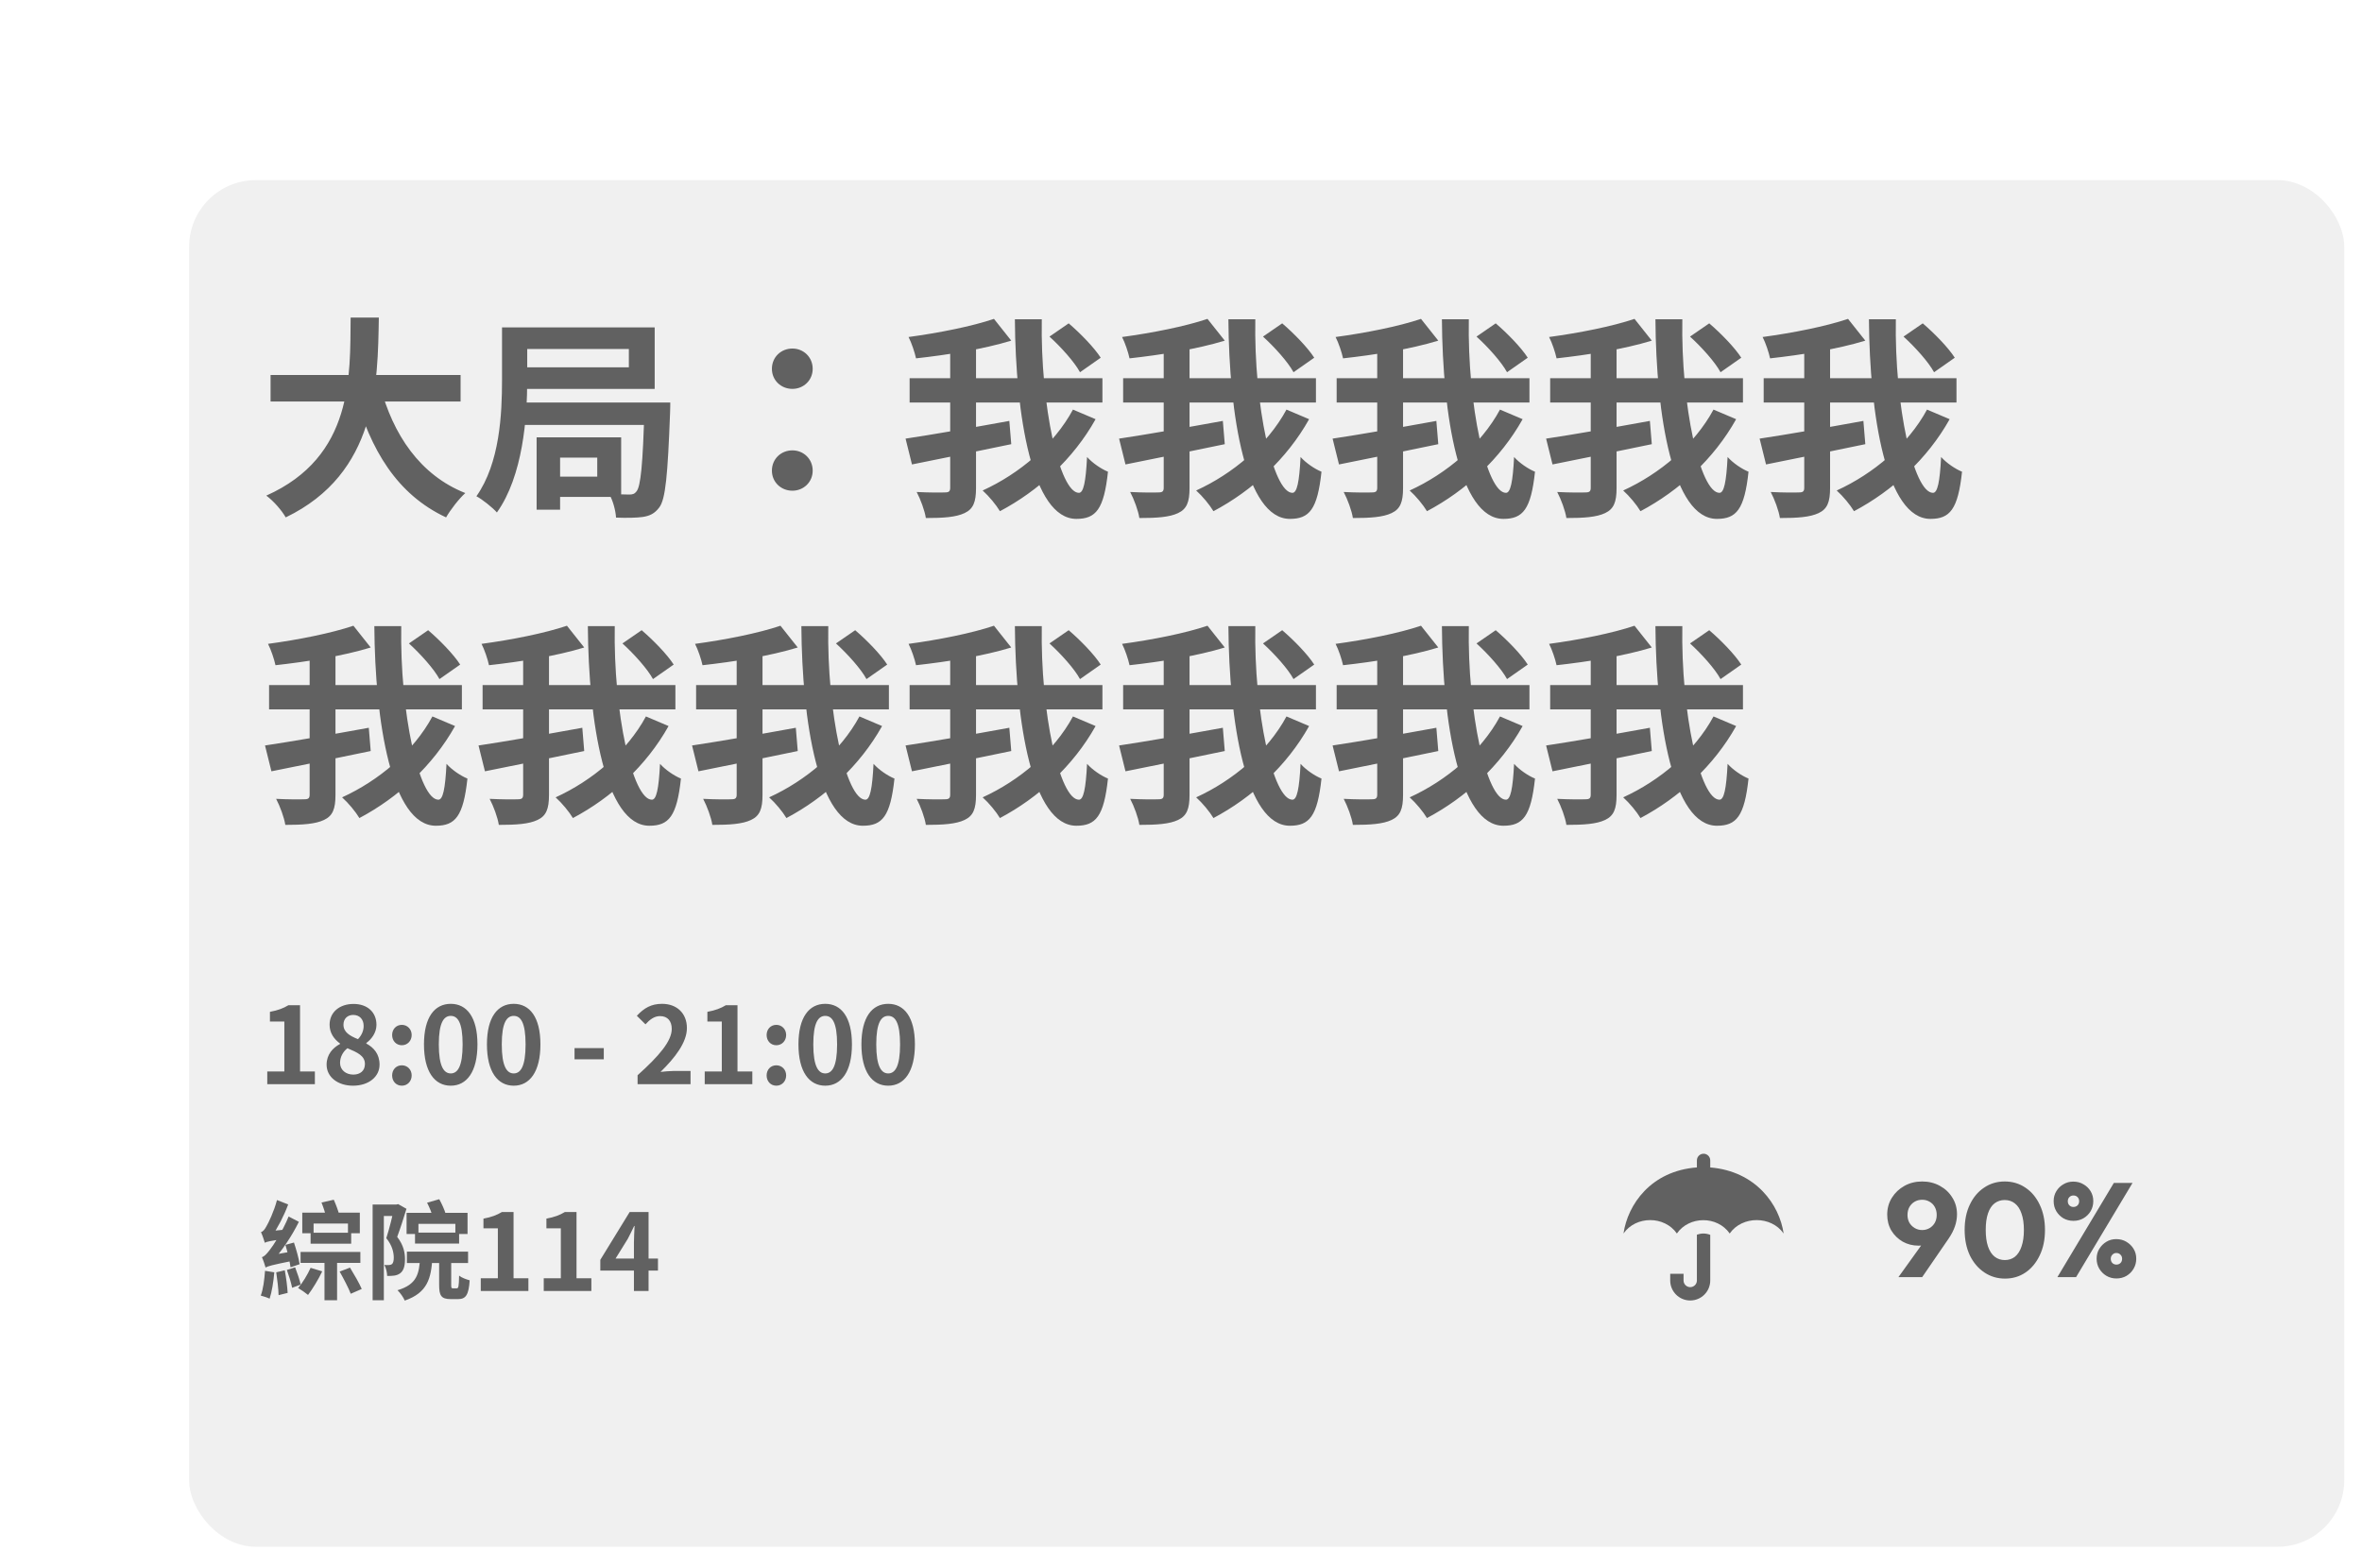 <svg width="354" height="235" viewBox="0 0 354 235" fill="none" xmlns="http://www.w3.org/2000/svg">
  <g opacity="1" filter="url(#filter0_ddd_1024_3531)">
    <rect x="20.343" y="20" width="323" height="204.872" rx="10" fill="#f0f0f0" />
  </g>
  <path
    d="M40.056 162.53H47.191V160.626H44.968V150.69H43.224C42.456 151.154 41.656 151.458 40.456 151.682V153.138H42.615V160.626H40.056V162.53ZM52.901 162.754C55.285 162.754 56.885 161.394 56.885 159.602C56.885 157.97 55.989 157.026 54.901 156.434V156.354C55.669 155.794 56.421 154.818 56.421 153.634C56.421 151.746 55.077 150.498 52.981 150.498C50.917 150.498 49.397 151.714 49.397 153.618C49.397 154.866 50.069 155.778 50.965 156.434V156.498C49.877 157.074 48.949 158.082 48.949 159.602C48.949 161.458 50.629 162.754 52.901 162.754ZM53.653 155.778C52.405 155.282 51.477 154.722 51.477 153.618C51.477 152.674 52.117 152.146 52.933 152.146C53.909 152.146 54.501 152.818 54.501 153.794C54.501 154.498 54.229 155.17 53.653 155.778ZM52.949 161.09C51.845 161.09 50.965 160.402 50.965 159.33C50.965 158.45 51.413 157.65 52.069 157.138C53.589 157.778 54.693 158.274 54.693 159.506C54.693 160.53 53.973 161.09 52.949 161.09ZM60.227 156.69C61.059 156.69 61.699 156.034 61.699 155.154C61.699 154.29 61.059 153.634 60.227 153.634C59.379 153.634 58.77 154.29 58.77 155.154C58.77 156.034 59.379 156.69 60.227 156.69ZM60.227 162.754C61.059 162.754 61.699 162.098 61.699 161.218C61.699 160.338 61.059 159.698 60.227 159.698C59.379 159.698 58.77 160.338 58.77 161.218C58.77 162.098 59.379 162.754 60.227 162.754ZM67.558 162.754C69.958 162.754 71.558 160.658 71.558 156.562C71.558 152.482 69.958 150.482 67.558 150.482C65.142 150.482 63.542 152.482 63.542 156.562C63.542 160.658 65.142 162.754 67.558 162.754ZM67.558 160.914C66.534 160.914 65.766 159.89 65.766 156.562C65.766 153.25 66.534 152.29 67.558 152.29C68.582 152.29 69.334 153.25 69.334 156.562C69.334 159.89 68.582 160.914 67.558 160.914ZM76.995 162.754C79.395 162.754 80.995 160.658 80.995 156.562C80.995 152.482 79.395 150.482 76.995 150.482C74.579 150.482 72.979 152.482 72.979 156.562C72.979 160.658 74.579 162.754 76.995 162.754ZM76.995 160.914C75.971 160.914 75.203 159.89 75.203 156.562C75.203 153.25 75.971 152.29 76.995 152.29C78.019 152.29 78.771 153.25 78.771 156.562C78.771 159.89 78.019 160.914 76.995 160.914ZM86.106 158.802H90.49V157.122H86.106V158.802ZM95.556 162.53H103.493V160.546H100.933C100.373 160.546 99.588 160.626 98.996 160.69C101.157 158.578 102.949 156.274 102.949 154.114C102.949 151.906 101.445 150.482 99.221 150.482C97.605 150.482 96.532 151.106 95.445 152.274L96.74 153.554C97.349 152.882 98.037 152.322 98.916 152.322C100.053 152.322 100.677 153.058 100.677 154.242C100.677 156.066 98.788 158.29 95.556 161.186V162.53ZM105.618 162.53H112.754V160.626H110.53V150.69H108.786C108.018 151.154 107.218 151.458 106.018 151.682V153.138H108.178V160.626H105.618V162.53ZM116.352 156.69C117.184 156.69 117.824 156.034 117.824 155.154C117.824 154.29 117.184 153.634 116.352 153.634C115.504 153.634 114.896 154.29 114.896 155.154C114.896 156.034 115.504 156.69 116.352 156.69ZM116.352 162.754C117.184 162.754 117.824 162.098 117.824 161.218C117.824 160.338 117.184 159.698 116.352 159.698C115.504 159.698 114.896 160.338 114.896 161.218C114.896 162.098 115.504 162.754 116.352 162.754ZM123.683 162.754C126.083 162.754 127.683 160.658 127.683 156.562C127.683 152.482 126.083 150.482 123.683 150.482C121.267 150.482 119.667 152.482 119.667 156.562C119.667 160.658 121.267 162.754 123.683 162.754ZM123.683 160.914C122.659 160.914 121.891 159.89 121.891 156.562C121.891 153.25 122.659 152.29 123.683 152.29C124.707 152.29 125.459 153.25 125.459 156.562C125.459 159.89 124.707 160.914 123.683 160.914ZM133.12 162.754C135.52 162.754 137.12 160.658 137.12 156.562C137.12 152.482 135.52 150.482 133.12 150.482C130.704 150.482 129.104 152.482 129.104 156.562C129.104 160.658 130.704 162.754 133.12 162.754ZM133.12 160.914C132.096 160.914 131.328 159.89 131.328 156.562C131.328 153.25 132.096 152.29 133.12 152.29C134.144 152.29 134.896 153.25 134.896 156.562C134.896 159.89 134.144 160.914 133.12 160.914Z"
    fill="#616161" />
  <path
    d="M46.551 184.794V186.442H52.632V184.794H46.551ZM45.047 187.674V189.322H54.008V187.674H45.047ZM45.303 181.786V184.874H46.999V183.418H52.151V184.874H53.928V181.786H45.303ZM46.551 190.058C46.087 191.098 45.352 192.298 44.679 193.082C45.096 193.322 45.831 193.834 46.167 194.122C46.84 193.226 47.719 191.802 48.295 190.586L46.551 190.058ZM50.904 190.618C51.495 191.674 52.248 193.098 52.568 193.946L54.215 193.226C53.864 192.394 53.063 191.018 52.456 190.026L50.904 190.618ZM48.184 180.266C48.471 180.986 48.791 181.946 48.904 182.57L50.84 182.074C50.679 181.466 50.343 180.554 50.023 179.85L48.184 180.266ZM48.632 188.298V194.922H50.52V188.298H48.632ZM42.776 186.618C43.111 187.706 43.431 189.13 43.544 189.978L44.904 189.514C44.791 188.698 44.407 187.306 44.056 186.266L42.776 186.618ZM41.4 190.73C41.559 191.818 41.736 193.226 41.752 194.154L43.111 193.818C43.063 192.89 42.888 191.514 42.679 190.426L41.4 190.73ZM39.719 190.506C39.623 191.834 39.447 193.274 39.08 194.218C39.447 194.314 40.103 194.522 40.407 194.682C40.743 193.69 40.983 192.17 41.111 190.73L39.719 190.506ZM39.688 186.298C39.688 185.978 40.696 185.434 40.696 185.434V185.386C41.592 184.122 42.568 182.25 43.191 180.554L41.511 179.898C41.08 181.578 40.215 183.37 39.928 183.834C39.672 184.314 39.416 184.634 39.111 184.698C39.319 185.146 39.592 185.962 39.688 186.298ZM39.688 186.298C39.975 186.138 40.471 186.01 42.919 185.69C42.904 185.354 42.952 184.73 43.032 184.298L40.328 184.57L39.623 185.05L39.688 186.298ZM39.8 190.01C39.8 189.722 40.743 189.194 40.743 189.194V189.146C42.215 187.578 43.719 185.338 44.791 183.162L43.255 182.362C42.407 184.506 40.888 186.826 40.423 187.386C39.959 187.978 39.639 188.346 39.255 188.458C39.447 188.874 39.719 189.69 39.8 190.01ZM39.8 190.01C40.136 189.818 40.696 189.642 43.895 189.002C43.864 188.65 43.88 188.026 43.928 187.578L40.392 188.202L39.688 188.698L39.8 190.01ZM42.999 190.378C43.303 191.226 43.639 192.314 43.783 193.05L45.063 192.57C44.919 191.882 44.551 190.81 44.231 189.978L42.999 190.378ZM62.2 184.778V186.426H68.808V184.778H62.2ZM60.983 187.626V189.338H70.151V187.626H60.983ZM60.935 181.818V184.986H62.712V183.466H68.248V184.986H70.072V181.818H60.935ZM62.968 188.458C62.824 190.97 62.504 192.538 59.575 193.418C59.975 193.786 60.471 194.506 60.663 194.97C64.072 193.786 64.632 191.642 64.808 188.458H62.968ZM65.816 188.41V192.618C65.816 194.218 66.12 194.746 67.543 194.746C67.816 194.746 68.376 194.746 68.663 194.746C69.799 194.746 70.248 194.138 70.391 191.93C69.912 191.802 69.159 191.53 68.808 191.226C68.775 192.874 68.712 193.13 68.456 193.13C68.344 193.13 67.975 193.13 67.879 193.13C67.656 193.13 67.624 193.066 67.624 192.602V188.41H65.816ZM64.007 180.298C64.376 180.986 64.76 181.946 64.888 182.57L66.791 181.946C66.615 181.354 66.216 180.458 65.832 179.77L64.007 180.298ZM55.847 180.57V194.922H57.528V182.282H59.528V180.57H55.847ZM59.08 180.57V181.114C58.855 182.106 58.359 184.202 57.895 185.61C58.807 186.73 59.016 187.786 59.016 188.554C59.016 189.018 58.919 189.37 58.727 189.514C58.615 189.594 58.456 189.626 58.295 189.642C58.103 189.658 57.88 189.642 57.608 189.626C57.864 190.09 58.023 190.81 58.023 191.274C58.392 191.274 58.776 191.274 59.063 191.226C59.416 191.178 59.719 191.066 59.975 190.874C60.487 190.49 60.696 189.802 60.696 188.762C60.696 187.818 60.504 186.682 59.528 185.418C59.992 184.17 60.504 182.57 60.919 181.21L59.672 180.506L59.4 180.57H59.08ZM72.055 193.53H79.192V191.626H76.968V181.69H75.224C74.456 182.154 73.656 182.458 72.456 182.682V184.138H74.615V191.626H72.055V193.53ZM81.493 193.53H88.629V191.626H86.405V181.69H84.661C83.893 182.154 83.093 182.458 81.893 182.682V184.138H84.053V191.626H81.493V193.53ZM95.01 193.53H97.203V181.69H94.371L89.971 188.858V190.474H98.611V188.666H92.258L94.082 185.722C94.418 185.082 94.739 184.426 95.043 183.786H95.106C95.075 184.49 95.01 185.562 95.01 186.25V193.53Z"
    fill="#616161" />
  <path
    d="M284.522 191.453L288.962 185.273L290.122 185.193C289.949 185.5 289.755 185.773 289.542 186.013C289.342 186.24 289.082 186.42 288.762 186.553C288.455 186.673 288.042 186.733 287.522 186.733C286.669 186.733 285.882 186.533 285.162 186.133C284.455 185.72 283.889 185.166 283.462 184.473C283.049 183.766 282.842 182.966 282.842 182.073C282.842 181.14 283.075 180.3 283.542 179.553C284.009 178.806 284.635 178.213 285.422 177.773C286.209 177.333 287.095 177.113 288.082 177.113C289.069 177.113 289.955 177.333 290.742 177.773C291.529 178.2 292.149 178.786 292.602 179.533C293.069 180.266 293.302 181.1 293.302 182.033C293.302 183.233 292.889 184.44 292.062 185.653L288.082 191.453H284.522ZM288.082 184.393C288.495 184.393 288.869 184.293 289.202 184.093C289.535 183.893 289.795 183.626 289.982 183.293C290.169 182.946 290.262 182.56 290.262 182.133C290.262 181.693 290.169 181.3 289.982 180.953C289.795 180.606 289.535 180.34 289.202 180.153C288.869 179.953 288.495 179.853 288.082 179.853C287.655 179.853 287.275 179.953 286.942 180.153C286.622 180.34 286.362 180.606 286.162 180.953C285.975 181.3 285.882 181.693 285.882 182.133C285.882 182.56 285.975 182.946 286.162 183.293C286.362 183.626 286.629 183.893 286.962 184.093C287.295 184.293 287.669 184.393 288.082 184.393ZM300.487 191.673C299.354 191.673 298.327 191.366 297.407 190.753C296.487 190.14 295.76 189.286 295.227 188.193C294.707 187.086 294.447 185.813 294.447 184.373C294.447 182.92 294.707 181.653 295.227 180.573C295.747 179.48 296.46 178.633 297.367 178.033C298.274 177.42 299.3 177.113 300.447 177.113C301.607 177.113 302.64 177.42 303.547 178.033C304.454 178.633 305.167 179.48 305.687 180.573C306.22 181.666 306.487 182.94 306.487 184.393C306.487 185.846 306.22 187.12 305.687 188.213C305.167 189.306 304.454 190.16 303.547 190.773C302.654 191.373 301.634 191.673 300.487 191.673ZM300.467 188.893C301.054 188.893 301.56 188.726 301.987 188.393C302.414 188.046 302.74 187.54 302.967 186.873C303.207 186.193 303.327 185.366 303.327 184.393C303.327 183.406 303.207 182.58 302.967 181.913C302.74 181.246 302.414 180.746 301.987 180.413C301.56 180.066 301.047 179.893 300.447 179.893C299.874 179.893 299.367 180.06 298.927 180.393C298.5 180.726 298.174 181.226 297.947 181.893C297.72 182.56 297.607 183.386 297.607 184.373C297.607 185.36 297.72 186.186 297.947 186.853C298.174 187.52 298.5 188.026 298.927 188.373C299.367 188.72 299.88 188.893 300.467 188.893ZM310.747 183.013C310.201 183.013 309.701 182.886 309.247 182.633C308.807 182.366 308.454 182.013 308.187 181.573C307.921 181.12 307.787 180.613 307.787 180.053C307.787 179.506 307.921 179.013 308.187 178.573C308.454 178.133 308.807 177.786 309.247 177.533C309.687 177.266 310.181 177.133 310.727 177.133C311.301 177.133 311.807 177.266 312.247 177.533C312.701 177.786 313.061 178.133 313.327 178.573C313.594 179.013 313.727 179.506 313.727 180.053C313.727 180.613 313.594 181.12 313.327 181.573C313.061 182.013 312.701 182.366 312.247 182.633C311.807 182.886 311.307 183.013 310.747 183.013ZM310.747 180.933C311.001 180.933 311.207 180.853 311.367 180.693C311.527 180.533 311.607 180.326 311.607 180.073C311.607 179.82 311.527 179.613 311.367 179.453C311.207 179.293 311.001 179.213 310.747 179.213C310.507 179.213 310.307 179.293 310.147 179.453C309.987 179.613 309.907 179.82 309.907 180.073C309.907 180.326 309.987 180.533 310.147 180.693C310.307 180.853 310.507 180.933 310.747 180.933ZM317.187 191.653C316.641 191.653 316.141 191.52 315.687 191.253C315.247 190.986 314.894 190.633 314.627 190.193C314.361 189.74 314.227 189.24 314.227 188.693C314.227 188.133 314.361 187.64 314.627 187.213C314.894 186.773 315.247 186.42 315.687 186.153C316.127 185.886 316.621 185.753 317.167 185.753C317.741 185.753 318.247 185.886 318.687 186.153C319.141 186.42 319.501 186.773 319.767 187.213C320.034 187.64 320.167 188.133 320.167 188.693C320.167 189.24 320.034 189.74 319.767 190.193C319.501 190.646 319.141 191.006 318.687 191.273C318.247 191.526 317.747 191.653 317.187 191.653ZM317.187 189.573C317.441 189.573 317.647 189.493 317.807 189.333C317.967 189.173 318.047 188.96 318.047 188.693C318.047 188.453 317.967 188.253 317.807 188.093C317.647 187.92 317.441 187.833 317.187 187.833C316.947 187.833 316.747 187.92 316.587 188.093C316.427 188.253 316.347 188.453 316.347 188.693C316.347 188.96 316.427 189.173 316.587 189.333C316.747 189.493 316.947 189.573 317.187 189.573ZM308.347 191.453L316.807 177.333H319.607L311.147 191.453H308.347Z"
    fill="#616161" />
  <path
    d="M40.551 56.217V60.185H69.031V56.217H40.551ZM56.968 57.817L53.096 58.713C55.528 67.513 59.528 74.137 66.856 77.561C67.496 76.441 68.775 74.777 69.736 73.913C62.952 71.225 58.888 65.145 56.968 57.817ZM52.551 47.609C52.456 56.281 53.032 68.441 39.911 74.297C41.032 75.129 42.215 76.505 42.824 77.561C56.551 70.937 56.615 57.369 56.776 47.609H52.551ZM77.511 49.081V52.313H94.248V55.065H77.511V58.297H98.12V49.081H77.511ZM75.24 49.081V56.953C75.24 62.041 74.919 69.401 71.4 74.393C72.231 74.809 73.864 76.121 74.472 76.825C78.376 71.353 79.016 62.585 79.016 56.953V49.081H75.24ZM77.608 60.345V63.705H97.832V60.345H77.608ZM82.439 65.561V68.601H89.511V71.449H82.439V74.489H93.096V65.561H82.439ZM80.424 65.561V76.409H83.944V65.561H80.424ZM96.584 60.345V61.017C96.359 69.721 96.007 72.921 95.4 73.657C95.112 74.041 94.823 74.137 94.311 74.137C93.736 74.137 92.584 74.105 91.272 74.009C91.847 74.969 92.263 76.505 92.328 77.593C93.927 77.657 95.4 77.625 96.328 77.497C97.352 77.337 98.088 77.017 98.791 76.089C99.751 74.873 100.072 71.225 100.424 61.913C100.456 61.433 100.456 60.345 100.456 60.345H96.584ZM118.76 58.297C120.424 58.297 121.8 57.017 121.8 55.289C121.8 53.529 120.424 52.249 118.76 52.249C117.064 52.249 115.688 53.529 115.688 55.289C115.688 57.017 117.064 58.297 118.76 58.297ZM118.76 73.561C120.424 73.561 121.8 72.281 121.8 70.553C121.8 68.793 120.424 67.513 118.76 67.513C117.064 67.513 115.688 68.793 115.688 70.553C115.688 72.281 117.064 73.561 118.76 73.561ZM157.288 50.457C159.016 52.025 161.032 54.265 161.864 55.801L164.968 53.625C164.008 52.121 161.928 49.977 160.168 48.473L157.288 50.457ZM136.328 56.697V60.345H165.224V56.697H136.328ZM135.72 65.753L136.68 69.625C140.808 68.793 146.376 67.673 151.56 66.585L151.272 63.097C145.672 64.121 139.592 65.177 135.72 65.753ZM142.408 51.545V73.113C142.408 73.657 142.216 73.817 141.64 73.817C141.064 73.849 139.208 73.849 137.384 73.753C137.96 74.841 138.6 76.569 138.76 77.657C141.384 77.657 143.272 77.529 144.552 76.921C145.864 76.313 146.28 75.257 146.28 73.177V51.545H142.408ZM148.968 47.801C145.672 48.921 140.68 49.913 136.168 50.521C136.616 51.385 137.096 52.825 137.288 53.721C141.928 53.209 147.4 52.345 151.56 51.065L148.968 47.801ZM152.104 47.865C152.2 62.233 154.696 77.785 161.32 77.785C164.232 77.785 165.448 76.377 166.056 70.713C165.032 70.297 163.72 69.401 162.92 68.505C162.728 72.313 162.376 73.881 161.704 73.881C158.792 73.881 155.912 60.761 156.136 47.865H152.104ZM160.808 61.401C157.96 66.681 152.744 71.033 147.272 73.529C148.232 74.393 149.288 75.673 149.864 76.633C155.656 73.561 160.872 68.793 164.2 62.841L160.808 61.401ZM189.288 50.457C191.016 52.025 193.032 54.265 193.864 55.801L196.968 53.625C196.008 52.121 193.928 49.977 192.168 48.473L189.288 50.457ZM168.328 56.697V60.345H197.224V56.697H168.328ZM167.72 65.753L168.68 69.625C172.808 68.793 178.376 67.673 183.56 66.585L183.272 63.097C177.672 64.121 171.592 65.177 167.72 65.753ZM174.408 51.545V73.113C174.408 73.657 174.216 73.817 173.64 73.817C173.064 73.849 171.208 73.849 169.384 73.753C169.96 74.841 170.6 76.569 170.76 77.657C173.384 77.657 175.272 77.529 176.552 76.921C177.864 76.313 178.28 75.257 178.28 73.177V51.545H174.408ZM180.968 47.801C177.672 48.921 172.68 49.913 168.168 50.521C168.616 51.385 169.096 52.825 169.288 53.721C173.928 53.209 179.4 52.345 183.56 51.065L180.968 47.801ZM184.104 47.865C184.2 62.233 186.696 77.785 193.32 77.785C196.232 77.785 197.448 76.377 198.056 70.713C197.032 70.297 195.72 69.401 194.92 68.505C194.728 72.313 194.376 73.881 193.704 73.881C190.792 73.881 187.912 60.761 188.136 47.865H184.104ZM192.808 61.401C189.96 66.681 184.744 71.033 179.272 73.529C180.232 74.393 181.288 75.673 181.864 76.633C187.656 73.561 192.872 68.793 196.2 62.841L192.808 61.401ZM221.288 50.457C223.016 52.025 225.032 54.265 225.864 55.801L228.968 53.625C228.008 52.121 225.928 49.977 224.168 48.473L221.288 50.457ZM200.328 56.697V60.345H229.224V56.697H200.328ZM199.72 65.753L200.68 69.625C204.808 68.793 210.376 67.673 215.56 66.585L215.272 63.097C209.672 64.121 203.592 65.177 199.72 65.753ZM206.408 51.545V73.113C206.408 73.657 206.216 73.817 205.64 73.817C205.064 73.849 203.208 73.849 201.384 73.753C201.96 74.841 202.6 76.569 202.76 77.657C205.384 77.657 207.272 77.529 208.552 76.921C209.864 76.313 210.28 75.257 210.28 73.177V51.545H206.408ZM212.968 47.801C209.672 48.921 204.68 49.913 200.168 50.521C200.616 51.385 201.096 52.825 201.288 53.721C205.928 53.209 211.4 52.345 215.56 51.065L212.968 47.801ZM216.104 47.865C216.2 62.233 218.696 77.785 225.32 77.785C228.232 77.785 229.448 76.377 230.056 70.713C229.032 70.297 227.72 69.401 226.92 68.505C226.728 72.313 226.376 73.881 225.704 73.881C222.792 73.881 219.912 60.761 220.136 47.865H216.104ZM224.808 61.401C221.96 66.681 216.744 71.033 211.272 73.529C212.232 74.393 213.288 75.673 213.864 76.633C219.656 73.561 224.872 68.793 228.2 62.841L224.808 61.401ZM253.288 50.457C255.016 52.025 257.032 54.265 257.864 55.801L260.968 53.625C260.008 52.121 257.928 49.977 256.168 48.473L253.288 50.457ZM232.328 56.697V60.345H261.224V56.697H232.328ZM231.72 65.753L232.68 69.625C236.808 68.793 242.376 67.673 247.56 66.585L247.272 63.097C241.672 64.121 235.592 65.177 231.72 65.753ZM238.408 51.545V73.113C238.408 73.657 238.216 73.817 237.64 73.817C237.064 73.849 235.208 73.849 233.384 73.753C233.96 74.841 234.6 76.569 234.76 77.657C237.384 77.657 239.272 77.529 240.552 76.921C241.864 76.313 242.28 75.257 242.28 73.177V51.545H238.408ZM244.968 47.801C241.672 48.921 236.68 49.913 232.168 50.521C232.616 51.385 233.096 52.825 233.288 53.721C237.928 53.209 243.4 52.345 247.56 51.065L244.968 47.801ZM248.104 47.865C248.2 62.233 250.696 77.785 257.32 77.785C260.232 77.785 261.448 76.377 262.056 70.713C261.032 70.297 259.72 69.401 258.92 68.505C258.728 72.313 258.376 73.881 257.704 73.881C254.792 73.881 251.912 60.761 252.136 47.865H248.104ZM256.808 61.401C253.96 66.681 248.744 71.033 243.272 73.529C244.232 74.393 245.288 75.673 245.864 76.633C251.656 73.561 256.872 68.793 260.2 62.841L256.808 61.401ZM285.288 50.457C287.016 52.025 289.032 54.265 289.864 55.801L292.968 53.625C292.008 52.121 289.928 49.977 288.168 48.473L285.288 50.457ZM264.328 56.697V60.345H293.224V56.697H264.328ZM263.72 65.753L264.68 69.625C268.808 68.793 274.376 67.673 279.56 66.585L279.272 63.097C273.672 64.121 267.592 65.177 263.72 65.753ZM270.408 51.545V73.113C270.408 73.657 270.216 73.817 269.64 73.817C269.064 73.849 267.208 73.849 265.384 73.753C265.96 74.841 266.6 76.569 266.76 77.657C269.384 77.657 271.272 77.529 272.552 76.921C273.864 76.313 274.28 75.257 274.28 73.177V51.545H270.408ZM276.968 47.801C273.672 48.921 268.68 49.913 264.168 50.521C264.616 51.385 265.096 52.825 265.288 53.721C269.928 53.209 275.4 52.345 279.56 51.065L276.968 47.801ZM280.104 47.865C280.2 62.233 282.696 77.785 289.32 77.785C292.232 77.785 293.448 76.377 294.056 70.713C293.032 70.297 291.72 69.401 290.92 68.505C290.728 72.313 290.376 73.881 289.704 73.881C286.792 73.881 283.912 60.761 284.136 47.865H280.104ZM288.808 61.401C285.96 66.681 280.744 71.033 275.272 73.529C276.232 74.393 277.288 75.673 277.864 76.633C283.656 73.561 288.872 68.793 292.2 62.841L288.808 61.401ZM61.288 96.457C63.016 98.025 65.031 100.265 65.864 101.801L68.968 99.625C68.007 98.121 65.927 95.977 64.168 94.473L61.288 96.457ZM40.328 102.697V106.345H69.224V102.697H40.328ZM39.719 111.753L40.679 115.625C44.807 114.793 50.376 113.673 55.559 112.585L55.272 109.097C49.672 110.121 43.592 111.177 39.719 111.753ZM46.407 97.545V119.113C46.407 119.657 46.215 119.817 45.639 119.817C45.063 119.849 43.208 119.849 41.383 119.753C41.959 120.841 42.599 122.569 42.76 123.657C45.383 123.657 47.272 123.529 48.551 122.921C49.864 122.313 50.279 121.257 50.279 119.177V97.545H46.407ZM52.968 93.801C49.672 94.921 44.679 95.913 40.167 96.521C40.615 97.385 41.096 98.825 41.288 99.721C45.928 99.209 51.4 98.345 55.559 97.065L52.968 93.801ZM56.103 93.865C56.2 108.233 58.696 123.785 65.32 123.785C68.231 123.785 69.448 122.377 70.055 116.713C69.031 116.297 67.719 115.401 66.919 114.505C66.728 118.313 66.376 119.881 65.704 119.881C62.791 119.881 59.911 106.761 60.136 93.865H56.103ZM64.808 107.401C61.959 112.681 56.743 117.033 51.272 119.529C52.231 120.393 53.288 121.673 53.864 122.633C59.656 119.561 64.871 114.793 68.2 108.841L64.808 107.401ZM93.287 96.457C95.016 98.025 97.031 100.265 97.864 101.801L100.968 99.625C100.008 98.121 97.927 95.977 96.168 94.473L93.287 96.457ZM72.328 102.697V106.345H101.224V102.697H72.328ZM71.719 111.753L72.68 115.625C76.808 114.793 82.376 113.673 87.559 112.585L87.272 109.097C81.671 110.121 75.591 111.177 71.719 111.753ZM78.407 97.545V119.113C78.407 119.657 78.216 119.817 77.639 119.817C77.064 119.849 75.207 119.849 73.383 119.753C73.96 120.841 74.6 122.569 74.76 123.657C77.383 123.657 79.272 123.529 80.552 122.921C81.864 122.313 82.279 121.257 82.279 119.177V97.545H78.407ZM84.968 93.801C81.671 94.921 76.68 95.913 72.168 96.521C72.615 97.385 73.096 98.825 73.287 99.721C77.927 99.209 83.4 98.345 87.559 97.065L84.968 93.801ZM88.103 93.865C88.2 108.233 90.695 123.785 97.32 123.785C100.232 123.785 101.448 122.377 102.056 116.713C101.032 116.297 99.719 115.401 98.919 114.505C98.728 118.313 98.376 119.881 97.704 119.881C94.791 119.881 91.912 106.761 92.135 93.865H88.103ZM96.808 107.401C93.96 112.681 88.743 117.033 83.272 119.529C84.231 120.393 85.287 121.673 85.864 122.633C91.656 119.561 96.871 114.793 100.2 108.841L96.808 107.401ZM125.288 96.457C127.016 98.025 129.032 100.265 129.864 101.801L132.968 99.625C132.008 98.121 129.928 95.977 128.168 94.473L125.288 96.457ZM104.328 102.697V106.345H133.224V102.697H104.328ZM103.72 111.753L104.68 115.625C108.808 114.793 114.376 113.673 119.56 112.585L119.272 109.097C113.672 110.121 107.592 111.177 103.72 111.753ZM110.408 97.545V119.113C110.408 119.657 110.216 119.817 109.64 119.817C109.064 119.849 107.208 119.849 105.384 119.753C105.96 120.841 106.6 122.569 106.76 123.657C109.384 123.657 111.272 123.529 112.552 122.921C113.864 122.313 114.28 121.257 114.28 119.177V97.545H110.408ZM116.968 93.801C113.672 94.921 108.68 95.913 104.168 96.521C104.616 97.385 105.096 98.825 105.288 99.721C109.928 99.209 115.4 98.345 119.56 97.065L116.968 93.801ZM120.104 93.865C120.2 108.233 122.696 123.785 129.32 123.785C132.232 123.785 133.448 122.377 134.056 116.713C133.032 116.297 131.72 115.401 130.92 114.505C130.728 118.313 130.376 119.881 129.704 119.881C126.792 119.881 123.912 106.761 124.136 93.865H120.104ZM128.808 107.401C125.96 112.681 120.744 117.033 115.272 119.529C116.232 120.393 117.288 121.673 117.864 122.633C123.656 119.561 128.872 114.793 132.2 108.841L128.808 107.401ZM157.288 96.457C159.016 98.025 161.032 100.265 161.864 101.801L164.968 99.625C164.008 98.121 161.928 95.977 160.168 94.473L157.288 96.457ZM136.328 102.697V106.345H165.224V102.697H136.328ZM135.72 111.753L136.68 115.625C140.808 114.793 146.376 113.673 151.56 112.585L151.272 109.097C145.672 110.121 139.592 111.177 135.72 111.753ZM142.408 97.545V119.113C142.408 119.657 142.216 119.817 141.64 119.817C141.064 119.849 139.208 119.849 137.384 119.753C137.96 120.841 138.6 122.569 138.76 123.657C141.384 123.657 143.272 123.529 144.552 122.921C145.864 122.313 146.28 121.257 146.28 119.177V97.545H142.408ZM148.968 93.801C145.672 94.921 140.68 95.913 136.168 96.521C136.616 97.385 137.096 98.825 137.288 99.721C141.928 99.209 147.4 98.345 151.56 97.065L148.968 93.801ZM152.104 93.865C152.2 108.233 154.696 123.785 161.32 123.785C164.232 123.785 165.448 122.377 166.056 116.713C165.032 116.297 163.72 115.401 162.92 114.505C162.728 118.313 162.376 119.881 161.704 119.881C158.792 119.881 155.912 106.761 156.136 93.865H152.104ZM160.808 107.401C157.96 112.681 152.744 117.033 147.272 119.529C148.232 120.393 149.288 121.673 149.864 122.633C155.656 119.561 160.872 114.793 164.2 108.841L160.808 107.401ZM189.288 96.457C191.016 98.025 193.032 100.265 193.864 101.801L196.968 99.625C196.008 98.121 193.928 95.977 192.168 94.473L189.288 96.457ZM168.328 102.697V106.345H197.224V102.697H168.328ZM167.72 111.753L168.68 115.625C172.808 114.793 178.376 113.673 183.56 112.585L183.272 109.097C177.672 110.121 171.592 111.177 167.72 111.753ZM174.408 97.545V119.113C174.408 119.657 174.216 119.817 173.64 119.817C173.064 119.849 171.208 119.849 169.384 119.753C169.96 120.841 170.6 122.569 170.76 123.657C173.384 123.657 175.272 123.529 176.552 122.921C177.864 122.313 178.28 121.257 178.28 119.177V97.545H174.408ZM180.968 93.801C177.672 94.921 172.68 95.913 168.168 96.521C168.616 97.385 169.096 98.825 169.288 99.721C173.928 99.209 179.4 98.345 183.56 97.065L180.968 93.801ZM184.104 93.865C184.2 108.233 186.696 123.785 193.32 123.785C196.232 123.785 197.448 122.377 198.056 116.713C197.032 116.297 195.72 115.401 194.92 114.505C194.728 118.313 194.376 119.881 193.704 119.881C190.792 119.881 187.912 106.761 188.136 93.865H184.104ZM192.808 107.401C189.96 112.681 184.744 117.033 179.272 119.529C180.232 120.393 181.288 121.673 181.864 122.633C187.656 119.561 192.872 114.793 196.2 108.841L192.808 107.401ZM221.288 96.457C223.016 98.025 225.032 100.265 225.864 101.801L228.968 99.625C228.008 98.121 225.928 95.977 224.168 94.473L221.288 96.457ZM200.328 102.697V106.345H229.224V102.697H200.328ZM199.72 111.753L200.68 115.625C204.808 114.793 210.376 113.673 215.56 112.585L215.272 109.097C209.672 110.121 203.592 111.177 199.72 111.753ZM206.408 97.545V119.113C206.408 119.657 206.216 119.817 205.64 119.817C205.064 119.849 203.208 119.849 201.384 119.753C201.96 120.841 202.6 122.569 202.76 123.657C205.384 123.657 207.272 123.529 208.552 122.921C209.864 122.313 210.28 121.257 210.28 119.177V97.545H206.408ZM212.968 93.801C209.672 94.921 204.68 95.913 200.168 96.521C200.616 97.385 201.096 98.825 201.288 99.721C205.928 99.209 211.4 98.345 215.56 97.065L212.968 93.801ZM216.104 93.865C216.2 108.233 218.696 123.785 225.32 123.785C228.232 123.785 229.448 122.377 230.056 116.713C229.032 116.297 227.72 115.401 226.92 114.505C226.728 118.313 226.376 119.881 225.704 119.881C222.792 119.881 219.912 106.761 220.136 93.865H216.104ZM224.808 107.401C221.96 112.681 216.744 117.033 211.272 119.529C212.232 120.393 213.288 121.673 213.864 122.633C219.656 119.561 224.872 114.793 228.2 108.841L224.808 107.401ZM253.288 96.457C255.016 98.025 257.032 100.265 257.864 101.801L260.968 99.625C260.008 98.121 257.928 95.977 256.168 94.473L253.288 96.457ZM232.328 102.697V106.345H261.224V102.697H232.328ZM231.72 111.753L232.68 115.625C236.808 114.793 242.376 113.673 247.56 112.585L247.272 109.097C241.672 110.121 235.592 111.177 231.72 111.753ZM238.408 97.545V119.113C238.408 119.657 238.216 119.817 237.64 119.817C237.064 119.849 235.208 119.849 233.384 119.753C233.96 120.841 234.6 122.569 234.76 123.657C237.384 123.657 239.272 123.529 240.552 122.921C241.864 122.313 242.28 121.257 242.28 119.177V97.545H238.408ZM244.968 93.801C241.672 94.921 236.68 95.913 232.168 96.521C232.616 97.385 233.096 98.825 233.288 99.721C237.928 99.209 243.4 98.345 247.56 97.065L244.968 93.801ZM248.104 93.865C248.2 108.233 250.696 123.785 257.32 123.785C260.232 123.785 261.448 122.377 262.056 116.713C261.032 116.297 259.72 115.401 258.92 114.505C258.728 118.313 258.376 119.881 257.704 119.881C254.792 119.881 251.912 106.761 252.136 93.865H248.104ZM256.808 107.401C253.96 112.681 248.744 117.033 243.272 119.529C244.232 120.393 245.288 121.673 245.864 122.633C251.656 119.561 256.872 114.793 260.2 108.841L256.808 107.401Z"
    fill="#616161" />
  <g clip-path="url(#clip0_1024_3531)">
    <path
      d="M256.319 175.009V173.953C256.319 173.401 255.871 172.953 255.319 172.953C254.767 172.953 254.319 173.401 254.319 173.953V175.005C247.403 175.527 243.947 180.599 243.319 184.911C245.183 182.234 249.455 182.234 251.319 184.911C253.158 182.27 257.366 182.226 259.236 184.911C261.1 182.234 265.455 182.234 267.319 184.911C266.694 180.62 263.194 175.578 256.319 175.009V175.009ZM256.319 185.11V191.953C256.319 193.61 254.976 194.953 253.319 194.953C251.662 194.953 250.319 193.61 250.319 191.953V190.953H252.319V191.953C252.319 192.504 252.768 192.953 253.319 192.953C253.87 192.953 254.319 192.504 254.319 191.953V185.087C254.999 184.861 255.589 184.845 256.319 185.11Z"
      fill="#616161" />
  </g>
  <defs>
    <filter id="filter0_ddd_1024_3531" x="0.343" y="0" width="353" height="234.872" filterUnits="userSpaceOnUse"
      color-interpolation-filters="sRGB">
      <feFlood flood-opacity="0" result="BackgroundImageFix" />
      <feColorMatrix in="SourceAlpha" type="matrix" values="0 0 0 0 0 0 0 0 0 0 0 0 0 0 0 0 0 0 127 0"
        result="hardAlpha" />
      <feMorphology radius="6" operator="erode" in="SourceAlpha" result="effect1_dropShadow_1024_3531" />
      <feOffset dx="7" dy="6" />
      <feGaussianBlur stdDeviation="3.5" />
      <feComposite in2="hardAlpha" operator="out" />
      <feColorMatrix type="matrix" values="0 0 0 0 0 0 0 0 0 0 0 0 0 0 0 0 0 0 0.11 0" />
      <feBlend mode="normal" in2="BackgroundImageFix" result="effect1_dropShadow_1024_3531" />
      <feColorMatrix in="SourceAlpha" type="matrix" values="0 0 0 0 0 0 0 0 0 0 0 0 0 0 0 0 0 0 127 0"
        result="hardAlpha" />
      <feMorphology radius="14" operator="erode" in="SourceAlpha" result="effect2_dropShadow_1024_3531" />
      <feOffset dx="6" dy="6" />
      <feGaussianBlur stdDeviation="9" />
      <feComposite in2="hardAlpha" operator="out" />
      <feColorMatrix type="matrix" values="0 0 0 0 0.529 0 0 0 0 0.529 0 0 0 0 0.529 0 0 0 1 0" />
      <feBlend mode="normal" in2="effect1_dropShadow_1024_3531" result="effect2_dropShadow_1024_3531" />

      <feOffset dx="-5" dy="-5" />
      <feGaussianBlur stdDeviation="7.5" />
      <feComposite in2="hardAlpha" operator="out" />
      <feBlend mode="normal" in2="effect2_dropShadow_1024_3531" result="effect3_dropShadow_1024_3531" />
      <feBlend mode="normal" in="SourceGraphic" in2="effect3_dropShadow_1024_3531" result="shape" />
    </filter>
    <clipPath id="clip0_1024_3531">
      <rect width="24" height="24" fill="white" transform="translate(243.319 171.953)" />
    </clipPath>
  </defs>
</svg>